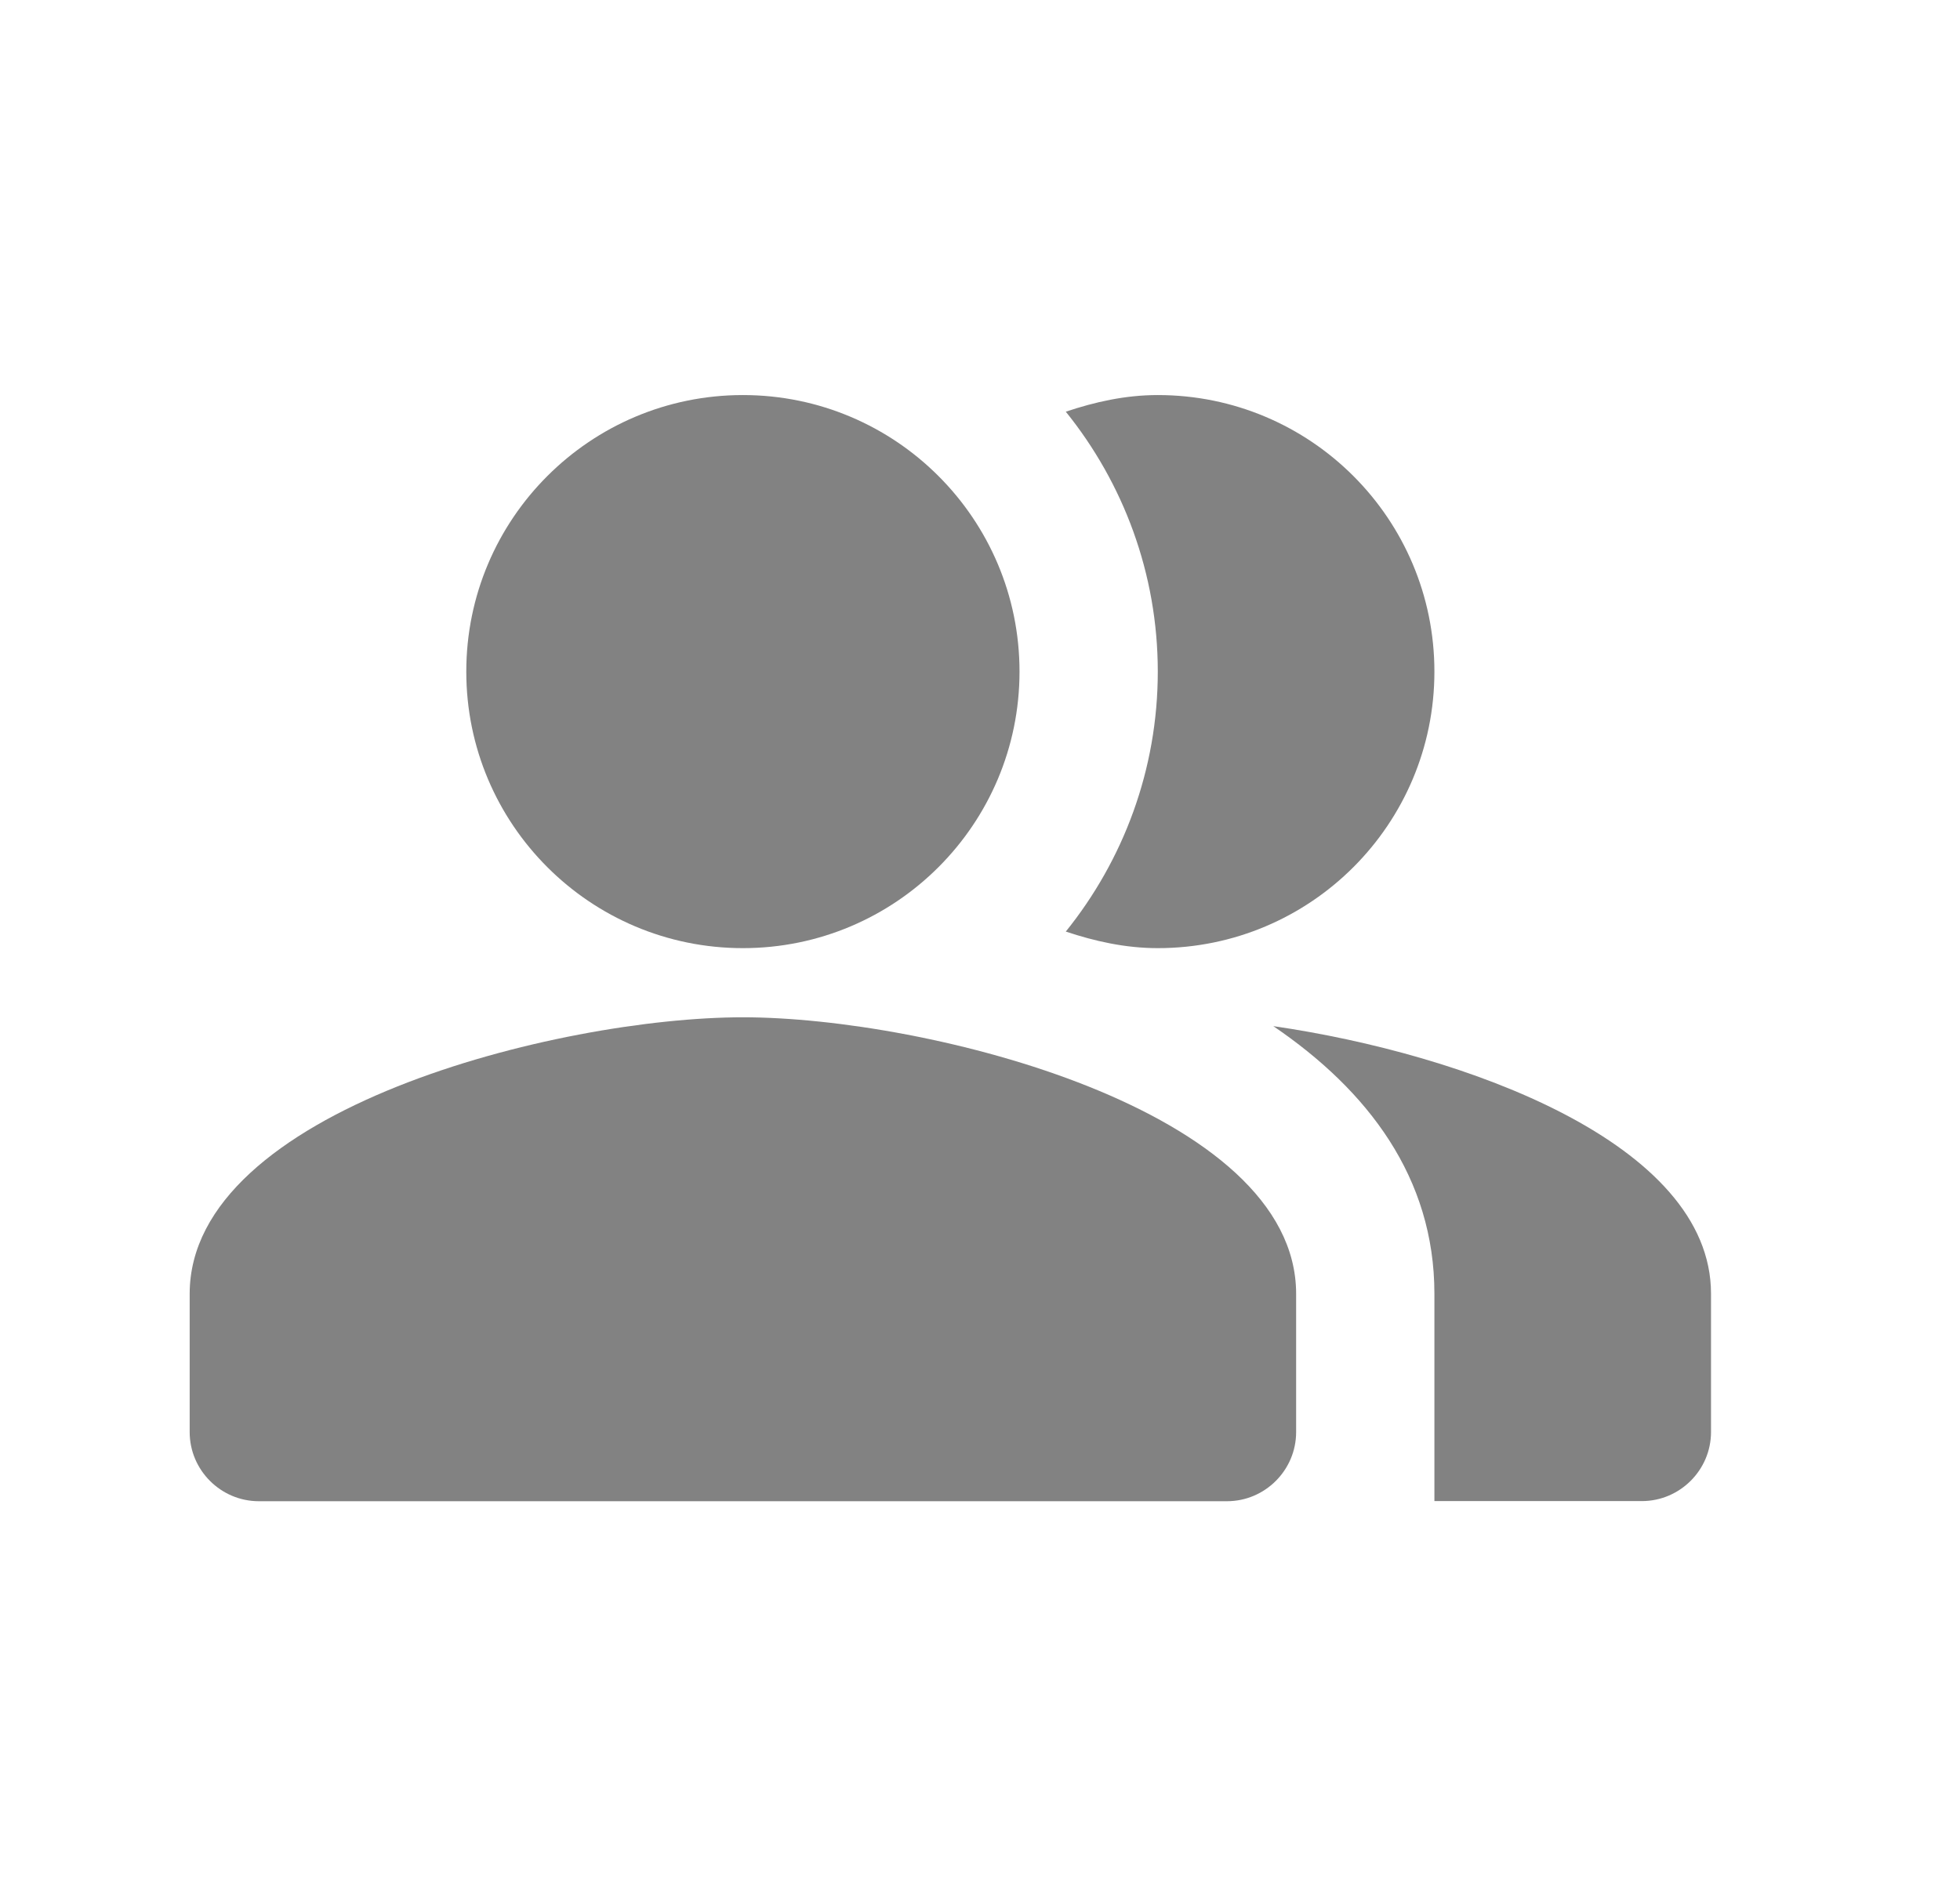 <svg width="31" height="30" viewBox="0 0 31 30" fill="none" xmlns="http://www.w3.org/2000/svg">
<path fill-rule="evenodd" clip-rule="evenodd" d="M20.139 16.234C21.637 17.252 22.687 18.63 22.687 20.467V23.748H25.968C26.57 23.748 27.062 23.256 27.062 22.655V20.467C27.062 18.083 23.157 16.672 20.139 16.234Z" fill="#828282"/>
<path d="M11.75 15C14.166 15 16.125 13.041 16.125 10.625C16.125 8.209 14.166 6.25 11.75 6.25C9.334 6.25 7.375 8.209 7.375 10.625C7.375 13.041 9.334 15 11.75 15Z" fill="#828282"/>
<path fill-rule="evenodd" clip-rule="evenodd" d="M18.312 15C20.729 15 22.687 13.042 22.687 10.625C22.687 8.208 20.729 6.25 18.312 6.25C17.798 6.25 17.317 6.359 16.857 6.513C17.765 7.639 18.312 9.072 18.312 10.625C18.312 12.178 17.765 13.611 16.857 14.738C17.317 14.891 17.798 15 18.312 15Z" fill="#828282"/>
<path fill-rule="evenodd" clip-rule="evenodd" d="M11.75 16.094C8.83 16.094 3 17.559 3 20.469V22.656C3 23.258 3.492 23.75 4.094 23.75H19.406C20.008 23.75 20.5 23.258 20.5 22.656V20.469C20.5 17.559 14.67 16.094 11.75 16.094Z" fill="#828282"/>
</svg>
